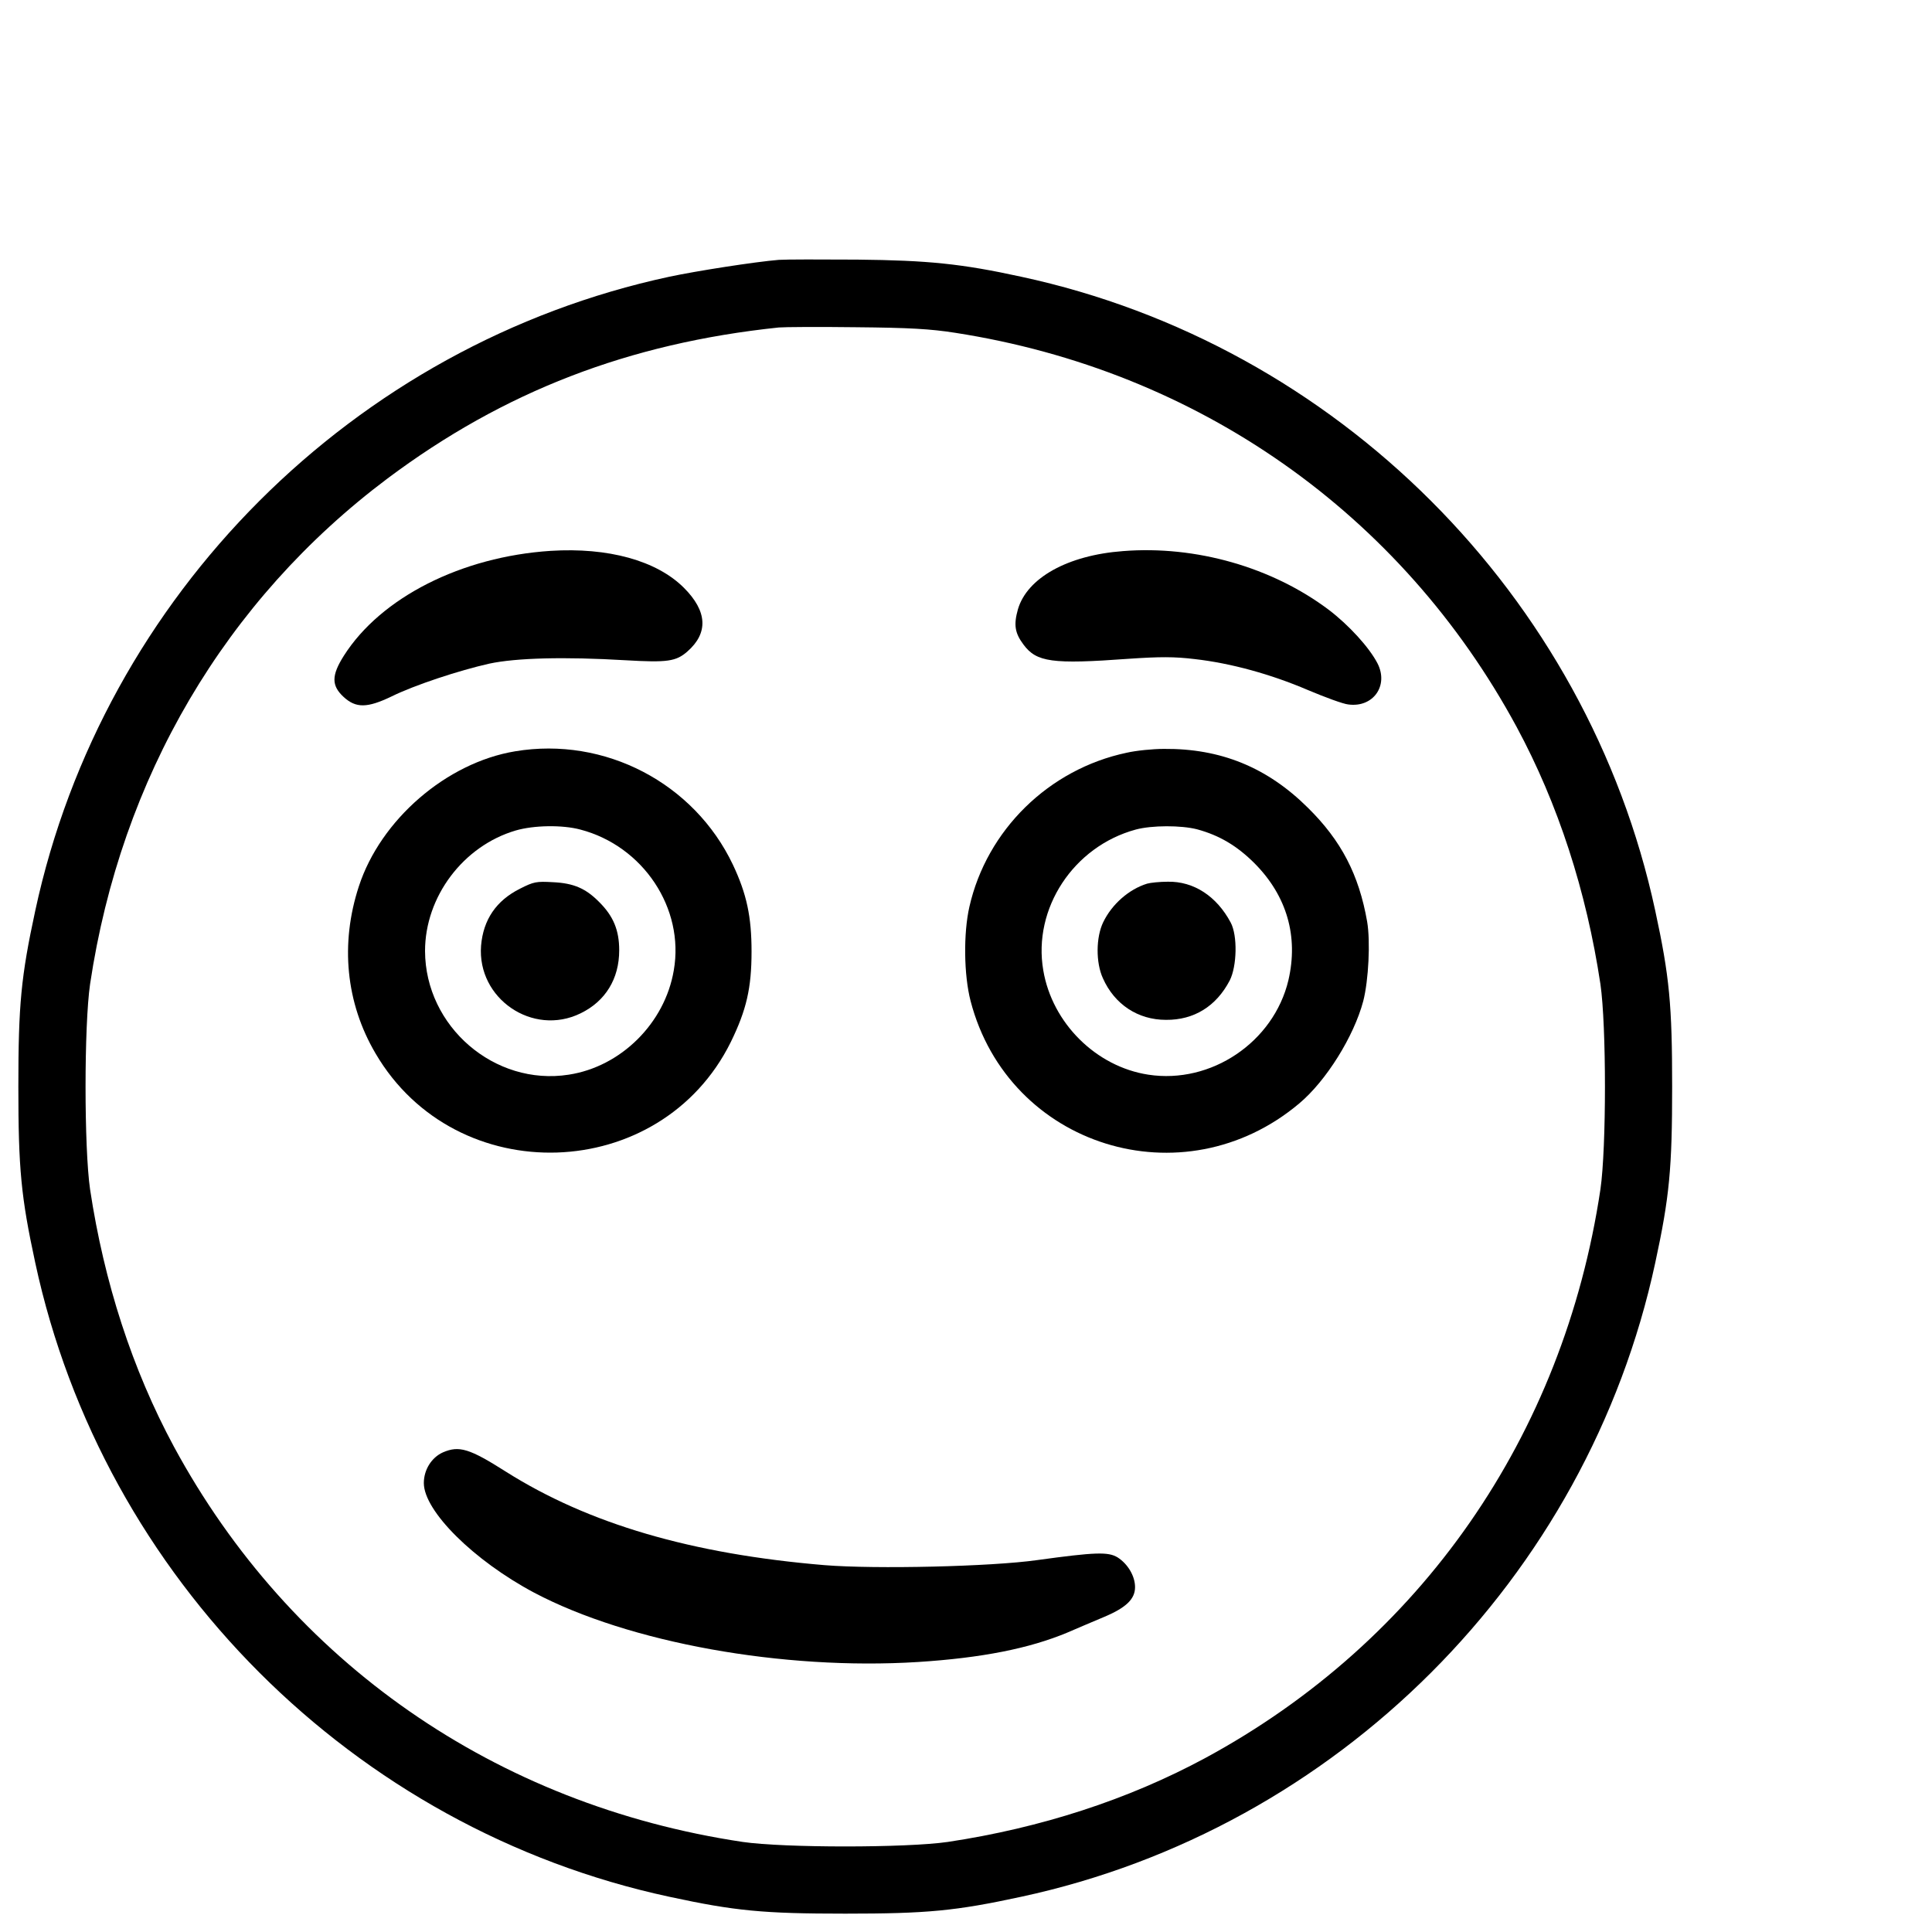 <?xml version="1.0" standalone="no"?>
<!DOCTYPE svg PUBLIC "-//W3C//DTD SVG 20010904//EN"
 "http://www.w3.org/TR/2001/REC-SVG-20010904/DTD/svg10.dtd">
<svg version="1.0" xmlns="http://www.w3.org/2000/svg"
 width="16pt" height="16pt" viewBox="0 0 16 16"
 preserveAspectRatio="xMidYMid meet">
<g transform="translate(0,16) scale(0.002,-0.002)"
fill="#000000" stroke="none">
<path d="M3225 6924 c-98 -8 -342 -46 -454 -70 -1306 -281 -2344 -1319 -2625
-2625 -59 -273 -70 -390 -70 -729 0 -339 11 -456 70 -729 281 -1306 1319
-2344 2625 -2625 273 -59 390 -70 729 -70 339 0 456 11 729 70 1306 281 2344
1319 2625 2625 59 273 70 390 70 729 0 339 -11 456 -70 729 -281 1306 -1320
2344 -2625 2625 -247 54 -386 68 -679 71 -151 1 -297 1 -325 -1z m730 -302
c1005 -156 1847 -748 2325 -1632 172 -319 289 -680 347 -1065 25 -172 25 -678
0 -850 -153 -1022 -744 -1872 -1637 -2355 -319 -172 -680 -289 -1065 -347
-172 -25 -678 -25 -850 0 -1022 153 -1872 744 -2355 1637 -172 319 -289 680
-347 1065 -25 172 -25 678 0 850 128 856 560 1590 1232 2094 481 360 999 560
1620 625 22 2 166 3 320 1 221 -2 308 -7 410 -23z"/>
<path d="M2280 5719 c-369 -24 -703 -193 -856 -434 -52 -82 -52 -124 -1 -171
51 -47 98 -46 198 2 95 47 280 108 405 136 112 24 312 29 565 14 172 -10 208
-5 255 36 88 77 83 167 -14 264 -113 113 -314 168 -552 153z"/>
<path d="M4650 5718 c-229 -17 -397 -111 -435 -241 -18 -64 -13 -98 23 -146
54 -73 119 -82 434 -59 132 9 190 9 274 -1 151 -17 317 -63 469 -128 71 -30
147 -58 168 -60 103 -14 168 78 121 170 -34 66 -119 159 -202 222 -234 176
-550 267 -852 243z"/>
<path d="M2133 4889 c-284 -47 -557 -283 -647 -559 -78 -238 -54 -483 69 -692
333 -569 1180 -541 1471 47 65 133 86 224 86 375 0 144 -20 238 -77 359 -161
339 -531 532 -902 470z m270 -324 c260 -68 432 -326 387 -583 -37 -219 -219
-399 -435 -432 -307 -48 -594 199 -595 512 0 225 158 435 375 499 75 22 193
24 268 4z"/>
<path d="M2153 4320 c-98 -49 -152 -128 -161 -236 -17 -219 214 -377 412 -280
103 50 160 143 160 261 0 83 -24 141 -82 199 -56 57 -106 79 -192 83 -69 4
-80 2 -137 -27z"/>
<path d="M4665 4883 c-322 -68 -579 -320 -651 -638 -25 -110 -23 -282 5 -390
157 -603 880 -829 1361 -424 111 93 226 277 265 424 22 86 30 247 16 329 -34
194 -107 335 -245 471 -169 168 -362 246 -596 244 -47 0 -116 -7 -155 -16z
m292 -317 c92 -25 165 -68 238 -141 134 -135 182 -303 140 -484 -61 -256 -320
-431 -580 -391 -216 33 -398 213 -435 432 -44 256 125 513 383 583 67 18 188
18 254 1z"/>
<path d="M4750 4341 c-75 -23 -146 -85 -182 -160 -30 -62 -31 -167 -1 -232 48
-108 145 -172 261 -172 116 -1 208 56 264 163 30 59 33 186 4 240 -58 109
-153 171 -260 169 -34 0 -72 -4 -86 -8z"/>
<path d="M1834 1986 c-47 -21 -79 -72 -79 -127 0 -116 207 -321 457 -454 392
-207 1029 -322 1589 -287 265 17 461 56 619 122 41 18 108 46 148 63 94 39
132 75 132 125 0 46 -30 96 -72 123 -39 24 -93 22 -333 -11 -191 -27 -669 -38
-880 -21 -551 46 -978 171 -1320 387 -151 96 -194 109 -261 80z"/>
</g>
</svg>
